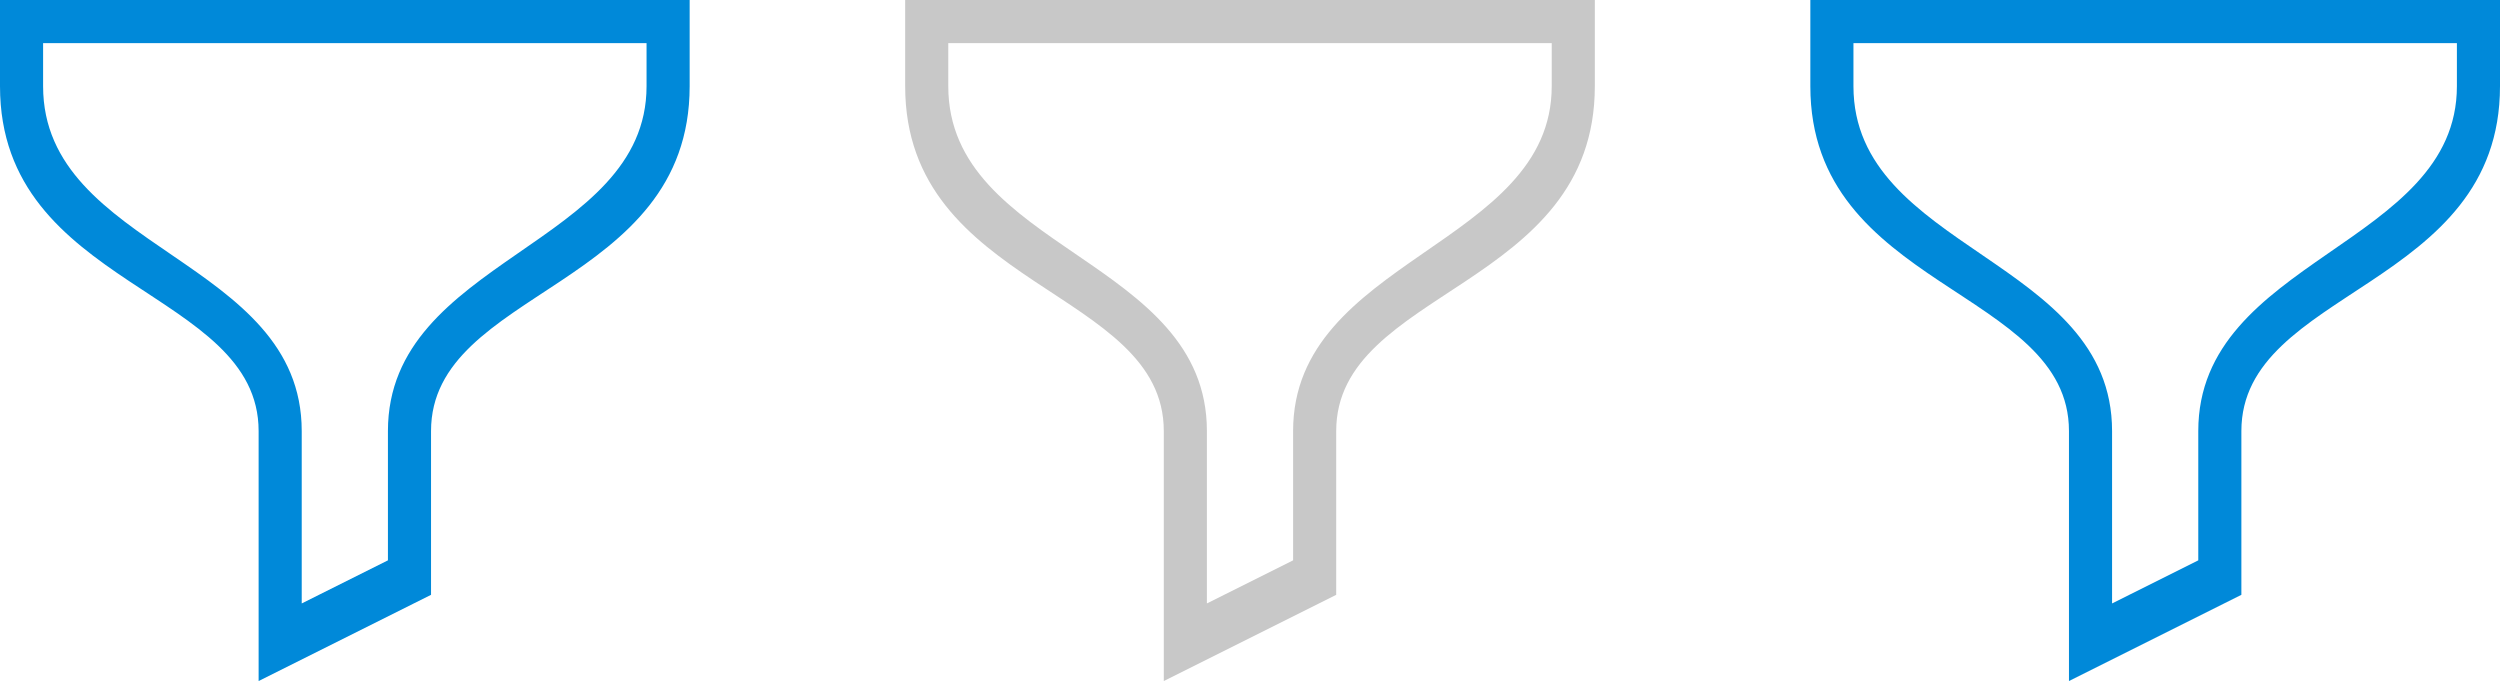 <svg xmlns="http://www.w3.org/2000/svg" width="58" height="16" viewBox="0 0 58 16">
  <defs>
    <style>
      .cls-1 {
        fill: #0089d9;
      }

      .cls-1, .cls-2 {
        fill-rule: evenodd;
      }

      .cls-2 {
        fill: #c8c8c8;
      }
    </style>
  </defs>
  <title>16_filter</title>
  <g id="Filter">
    <path class="cls-1" d="M0,0V2c0,4.7,6,4.7,6,8v5.8l4-2V10c0-3.3,6-3.3,6-8V0ZM15,2c0,3.7-6,4-6,8v3L7,14V10C7,6,1,5.8,1,2V1H15Z"/>
    <path class="cls-2" d="M21,0V2c0,4.7,6,4.7,6,8v5.8l4-2V10c0-3.3,6-3.3,6-8V0ZM36,2c0,3.7-6,4-6,8v3l-2,1V10c0-4-6-4.2-6-8V1H36Z"/>
    <path class="cls-1" d="M42,0V2c0,4.7,6,4.7,6,8v5.8l4-2V10c0-3.3,6-3.3,6-8V0ZM57,2c0,3.7-6,4-6,8v3l-2,1V10c0-4-6-4.2-6-8V1H57Z"/>
  </g>
</svg>
